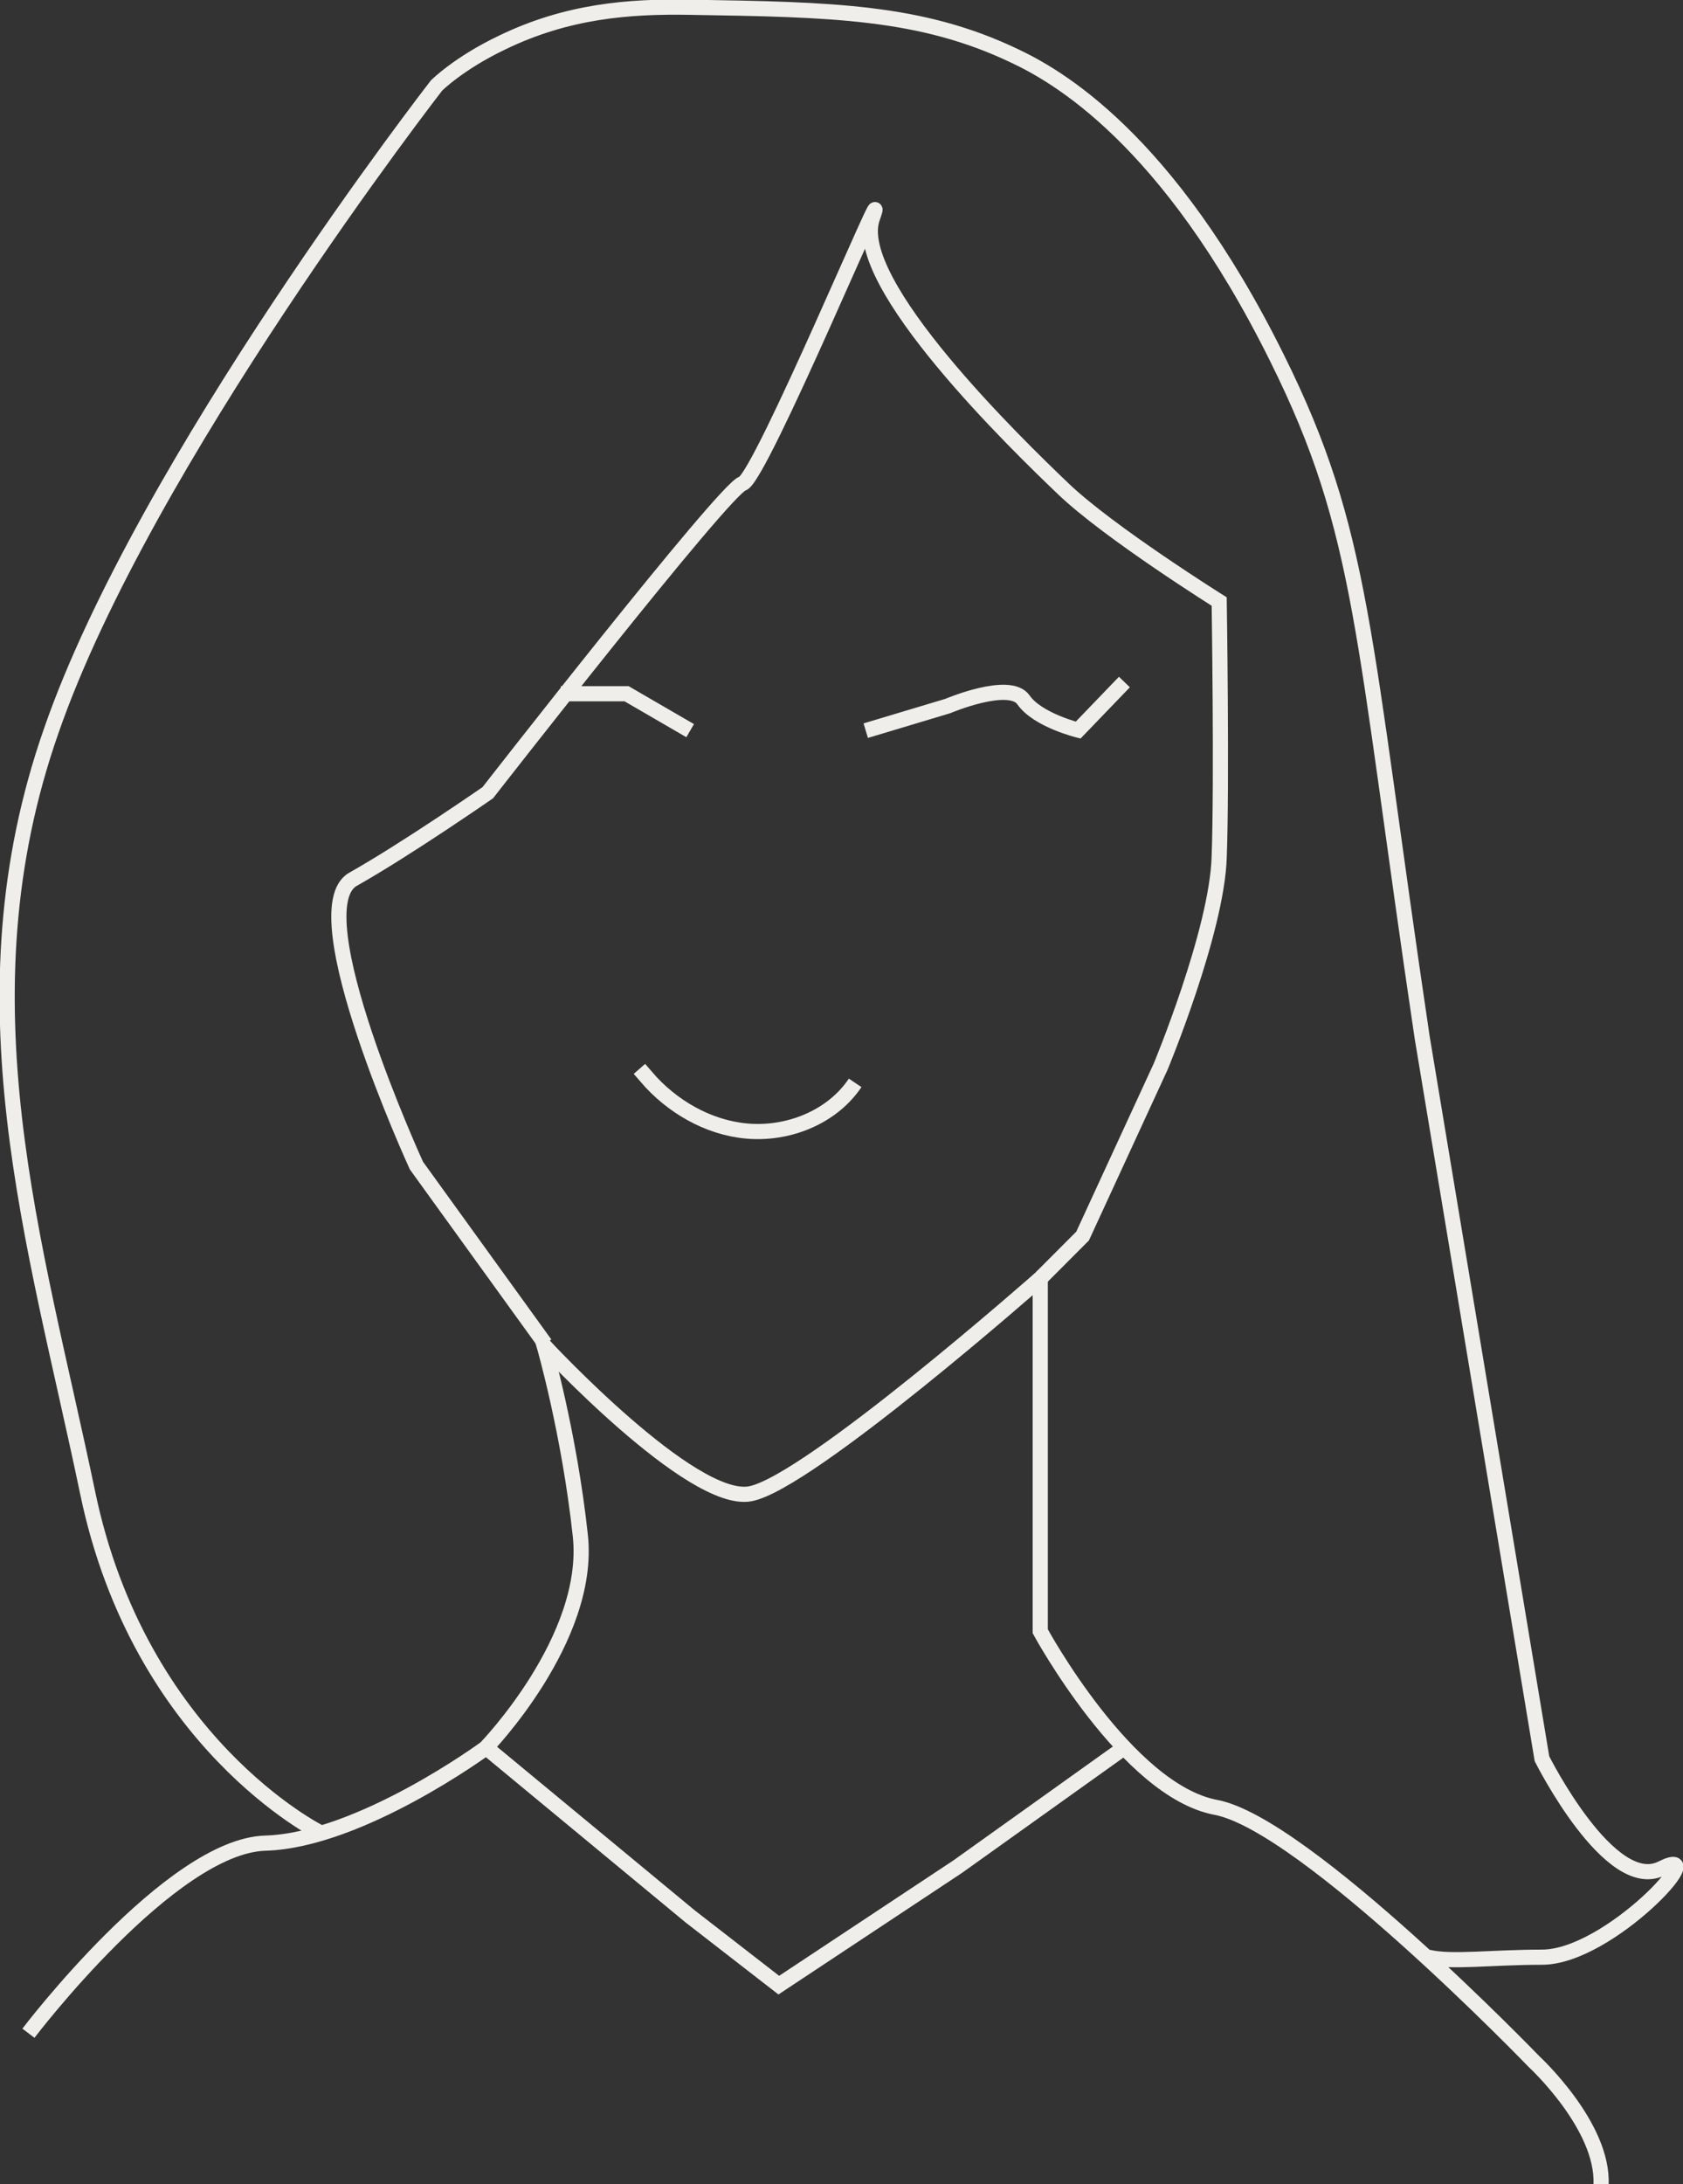 <svg width="111" height="144" viewBox="0 0 111 144" fill="none" xmlns="http://www.w3.org/2000/svg">
<rect x="0" y="0" width="111" height="144" fill="#333333" stroke="none"/>
<g clip-path="url(#clip0_286_324)">
<path d="M1.875 134.049C1.875 134.049 11.251 121.702 17.501 121.517C23.752 121.333 32.024 115.252 32.024 115.252C32.024 115.252 39.01 108.064 38.275 101.246C37.539 94.427 35.885 88.715 35.885 88.715C35.885 88.715 45.628 99.219 49.489 98.482C53.349 97.745 68.608 84.292 68.608 84.292V107.548C68.608 107.548 74.306 118.053 80.189 119.158C86.072 120.264 101.183 135.928 101.183 135.928C101.183 135.928 105.779 140.167 105.595 144.037" stroke="#F0EEEB" stroke-miterlimit="10"/>
<path d="M68.681 84.218L71.402 81.491L76.549 70.323C76.549 70.323 80.263 61.404 80.41 56.502C80.594 51.6 80.41 39.658 80.41 39.658C80.41 39.658 73.167 35.125 70.152 32.25C67.137 29.375 56.033 18.613 57.541 14.374C59.048 10.136 50.15 31.549 48.974 31.881C47.797 32.213 32.171 52.263 32.171 52.263C32.171 52.263 26.803 55.986 23.273 57.976C19.744 60.003 27.465 76.847 27.465 76.847L35.958 88.604" stroke="#F0EEEB" stroke-miterlimit="10"/>
<path d="M36.988 45.739H41.326L45.518 48.172" stroke="#F0EEEB" stroke-miterlimit="10"/>
<path d="M57.099 48.172L62.504 46.55C62.504 46.55 66.585 44.818 67.504 46.145C68.424 47.472 71.108 48.135 71.108 48.135L74.159 44.965" stroke="#F0EEEB" stroke-miterlimit="10"/>
<path d="M42.172 70.471C42.429 70.765 42.687 71.06 42.944 71.355C44.709 73.235 47.172 74.525 49.746 74.598C52.32 74.672 54.967 73.53 56.401 71.392" stroke="#F0EEEB" stroke-miterlimit="10"/>
<path d="M21.104 120.817C21.104 120.817 9.192 114.92 5.772 98.371C2.316 81.822 -2.831 65.9 3.383 48.172C9.523 30.444 28.789 5.639 28.789 5.639C28.789 5.639 30.259 4.165 33.127 2.801C37.392 0.737 41.437 0.405 45.518 0.479C54.857 0.627 60.739 0.737 66.916 3.686C69.564 4.939 76.99 8.993 84.234 23.625C89.969 35.162 89.822 41.685 93.793 68.37L101.698 115.952C101.698 115.952 106.184 124.908 109.603 123.176C113.059 121.444 106.147 129.036 101.698 129.036C98.352 129.036 95.705 129.405 94.197 129.036" stroke="#F0EEEB" stroke-miterlimit="10"/>
<path d="M32.061 115.215L45.518 126.346L51.364 130.879L63.166 123.065L74.159 115.215" stroke="#F0EEEB" stroke-miterlimit="10"/>
</g>
<defs>
<clipPath id="clip0_286_324">
<rect width="111" height="144" fill="white"/>
</clipPath>
</defs>
</svg>
